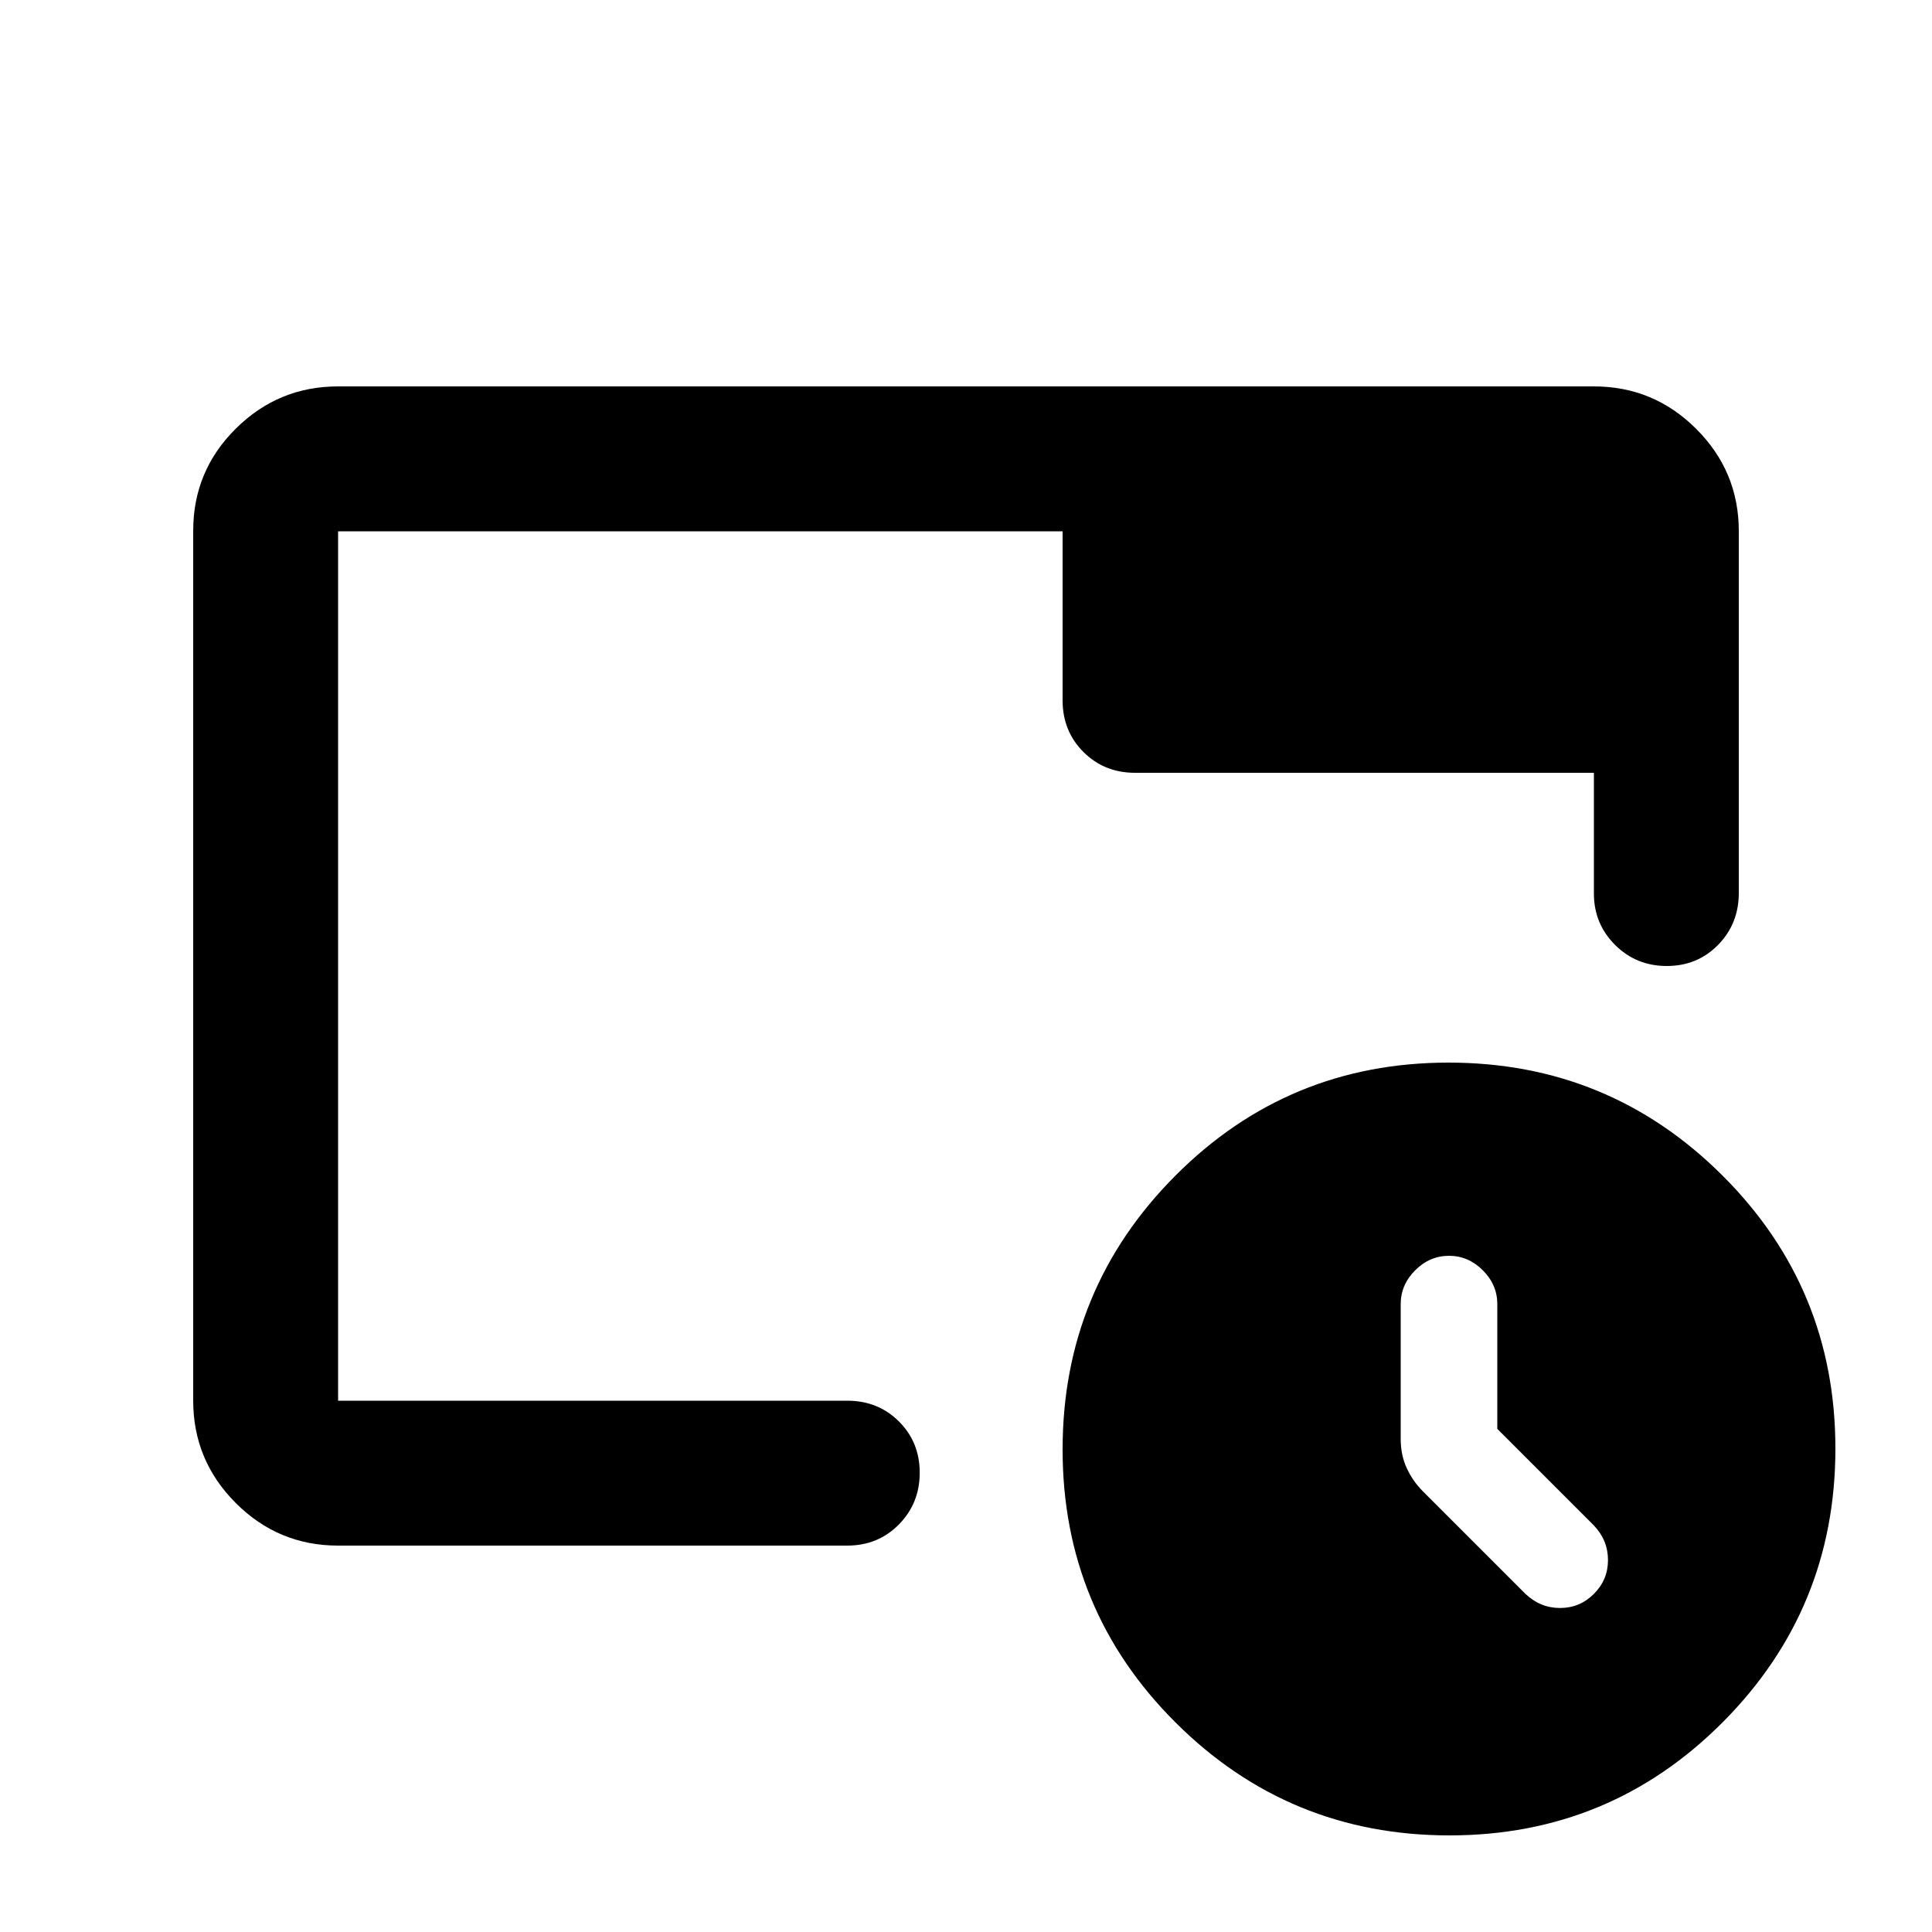 <svg xmlns="http://www.w3.org/2000/svg" height="20" viewBox="0 -960 960 960" width="20"><path d="M720.226-48Q800-48 856-104.226t56-136Q912-320 855.774-376t-136-56Q640-432 584-375.774t-56 136Q528-160 584.226-104t136 56ZM744-250l48 48q7 7.364 7 17.182Q799-175 792-168q-7 7-16.818 7-9.818 0-17.182-7l-50.909-50.909Q702-224 699-230.5q-3-6.5-3-14.5v-67q0-9.6 7.2-16.8 7.2-7.2 16.8-7.2 9.6 0 16.8 7.2 7.2 7.2 7.2 16.8v62Zm-576 58q-29.7 0-50.85-21.162Q96-234.324 96-264.04v-432.243Q96-726 117.15-747T168-768h624q29.7 0 50.85 21.126Q864-725.747 864-696.081v179.798Q864-501 853.711-490.5q-10.29 10.5-25.5 10.5Q813-480 802.5-490.5 792-501 792-516v-60H564q-15.3 0-25.65-10.35Q528-596.7 528-612v-84H168v432h253q15.3 0 25.65 10.289 10.35 10.29 10.35 25.5Q457-213 446.65-202.5 436.3-192 421-192H168Zm0-72v-432 432Z"/></svg>